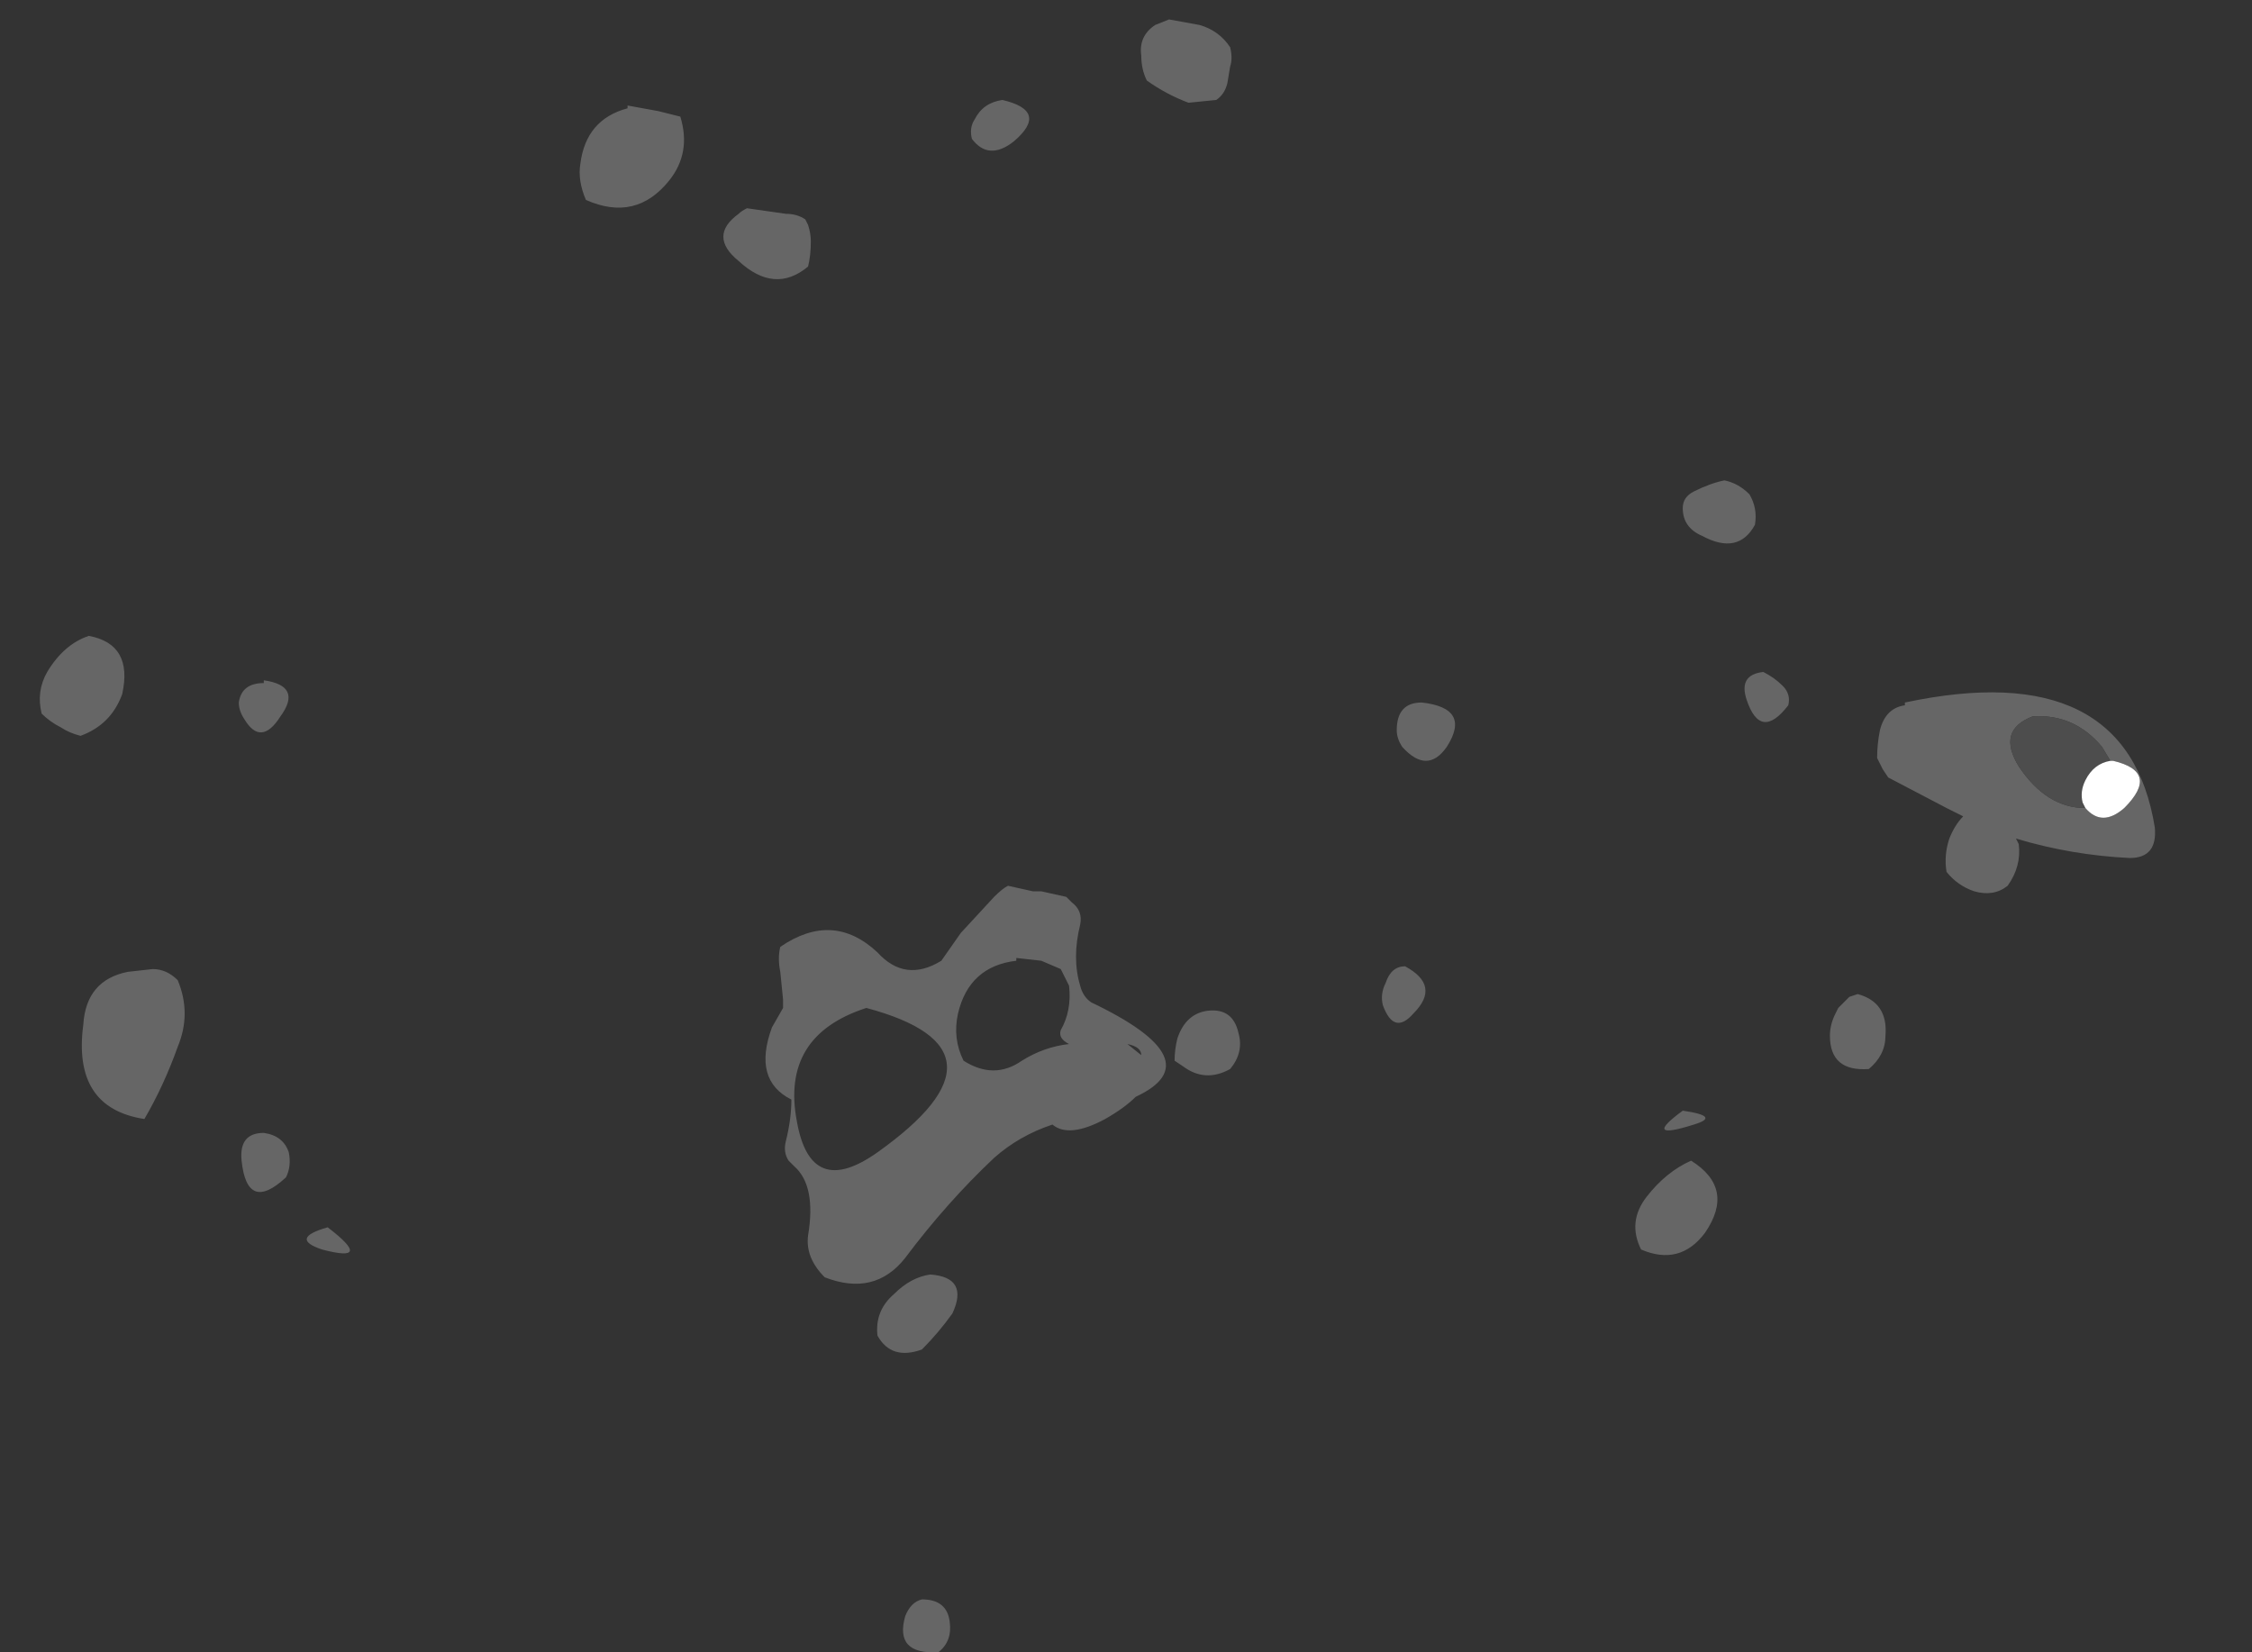 <?xml version="1.0" encoding="UTF-8" standalone="no"?>
<svg xmlns:ffdec="https://www.free-decompiler.com/flash" xmlns:xlink="http://www.w3.org/1999/xlink" ffdec:objectType="frame" height="208.25px" width="283.85px" xmlns="http://www.w3.org/2000/svg">
  <rect width="100%" height="100%" fill="#333333" stroke="none"/>
  <g transform="matrix(1.0, 0.0, 0.0, 1.0, 130.2, 127.4)">
    <use ffdec:characterId="175" height="29.4" transform="matrix(7.0, 0.0, 0.0, 7.0, -125.3, -124.95)" width="38.1" xlink:href="#shape0"/>
  </g>
  <defs>
    <g id="shape0" transform="matrix(1.0, 0.0, 0.0, 1.0, 17.9, 17.85)">
      <path d="M2.45 -17.85 L3.0 -17.75 Q3.35 -17.65 3.55 -17.35 3.6 -17.15 3.55 -17.0 L3.5 -16.7 Q3.45 -16.5 3.3 -16.4 L2.8 -16.35 Q2.4 -16.5 2.05 -16.75 1.95 -16.95 1.95 -17.2 1.9 -17.55 2.2 -17.75 L2.45 -17.85 M0.65 -0.45 L0.5 -0.75 0.15 -0.9 -0.3 -0.95 -0.3 -0.9 Q-1.15 -0.8 -1.35 0.05 -1.45 0.5 -1.25 0.9 -0.7 1.25 -0.2 0.9 0.2 0.65 0.65 0.6 0.45 0.5 0.5 0.35 0.7 0.0 0.65 -0.45 M0.6 -2.05 L0.7 -1.95 Q0.9 -1.8 0.85 -1.55 0.7 -0.95 0.85 -0.45 0.9 -0.25 1.05 -0.15 3.25 0.9 1.85 1.55 1.65 1.75 1.3 1.95 0.65 2.3 0.35 2.05 -0.25 2.25 -0.7 2.65 -1.55 3.45 -2.3 4.45 -2.85 5.15 -3.75 4.8 -4.1 4.45 -4.05 4.05 -3.9 3.15 -4.3 2.8 L-4.4 2.7 Q-4.5 2.55 -4.45 2.35 -4.35 1.95 -4.35 1.6 -5.05 1.25 -4.7 0.3 L-4.5 -0.05 -4.5 -0.2 -4.55 -0.7 Q-4.6 -0.95 -4.55 -1.15 -3.6 -1.8 -2.8 -1.05 -2.3 -0.5 -1.65 -0.9 L-1.3 -1.4 -0.7 -2.05 Q-0.55 -2.2 -0.45 -2.25 L0.0 -2.15 0.15 -2.15 0.6 -2.05 M6.35 -0.5 Q6.45 -0.8 6.7 -0.8 7.35 -0.45 6.85 0.05 6.5 0.45 6.3 -0.1 6.25 -0.3 6.35 -0.5 M7.45 -4.75 Q7.1 -4.25 6.65 -4.75 6.55 -4.9 6.55 -5.05 6.55 -5.55 7.0 -5.55 7.9 -5.45 7.45 -4.75 M12.9 -9.3 Q13.05 -9.05 13.0 -8.75 12.7 -8.2 12.05 -8.55 11.7 -8.7 11.7 -9.05 11.7 -9.25 11.9 -9.35 12.2 -9.5 12.45 -9.55 12.7 -9.5 12.9 -9.3 M15.4 -4.2 L15.3 -4.35 Q15.25 -4.45 15.2 -4.55 15.2 -4.8 15.25 -5.05 15.35 -5.45 15.7 -5.5 L15.7 -5.55 Q19.7 -6.4 20.2 -3.3 20.25 -2.75 19.75 -2.75 18.7 -2.8 17.7 -3.1 L17.75 -3.0 Q17.8 -2.6 17.55 -2.25 17.3 -2.05 16.95 -2.15 16.65 -2.25 16.45 -2.5 16.4 -2.8 16.5 -3.1 16.6 -3.35 16.75 -3.5 L16.45 -3.65 15.4 -4.2 M13.15 -6.1 Q13.35 -6.0 13.5 -5.85 13.65 -5.7 13.6 -5.5 13.1 -4.85 12.85 -5.6 12.7 -6.05 13.15 -6.1 M14.7 -0.25 L14.85 -0.3 Q15.4 -0.15 15.35 0.45 15.35 0.8 15.05 1.05 14.35 1.1 14.35 0.45 14.35 0.25 14.45 0.05 L14.5 -0.05 14.7 -0.25 M19.4 -4.5 L19.25 -4.75 Q18.75 -5.35 18.0 -5.3 17.35 -5.05 17.75 -4.4 18.25 -3.65 18.95 -3.65 19.25 -3.3 19.65 -3.65 20.3 -4.3 19.45 -4.5 L19.4 -4.5 M11.9 2.05 Q10.95 2.35 11.7 1.8 12.4 1.9 11.9 2.05 M12.1 4.0 Q11.65 4.6 10.95 4.3 10.7 3.8 11.05 3.35 11.4 2.9 11.85 2.7 12.65 3.2 12.1 4.0 M3.55 1.05 Q3.1 1.3 2.7 1.0 L2.55 0.9 Q2.55 0.7 2.6 0.5 2.75 0.05 3.15 0.0 3.6 -0.05 3.7 0.4 3.8 0.75 3.55 1.05 M1.7 0.6 L1.95 0.8 Q1.95 0.65 1.7 0.6 M-6.75 -16.2 L-6.35 -16.1 Q-6.15 -15.45 -6.55 -14.95 -7.15 -14.2 -8.05 -14.6 -8.2 -14.95 -8.15 -15.25 -8.05 -16.05 -7.3 -16.25 L-7.3 -16.3 -6.75 -16.2 M-4.45 -14.35 Q-4.25 -14.35 -4.1 -14.25 L-4.05 -14.15 Q-4.0 -14.0 -4.0 -13.85 -4.0 -13.6 -4.05 -13.4 -4.65 -12.9 -5.3 -13.5 -5.85 -13.95 -5.3 -14.35 -5.25 -14.4 -5.15 -14.45 L-4.45 -14.35 M-0.35 -15.65 Q-0.8 -15.3 -1.1 -15.7 -1.15 -15.9 -1.05 -16.05 -0.9 -16.35 -0.55 -16.4 0.3 -16.2 -0.35 -15.65 M-17.85 -5.35 Q-17.95 -5.75 -17.75 -6.1 -17.45 -6.6 -17.0 -6.75 -16.2 -6.6 -16.4 -5.7 -16.6 -5.15 -17.15 -4.95 -17.35 -5.0 -17.5 -5.1 -17.7 -5.2 -17.85 -5.35 M-13.85 -5.9 L-13.85 -5.95 Q-13.15 -5.85 -13.55 -5.3 -13.9 -4.75 -14.2 -5.25 -14.3 -5.4 -14.3 -5.55 -14.25 -5.9 -13.85 -5.9 M-15.4 -0.55 Q-15.15 0.05 -15.4 0.65 -15.65 1.35 -16.0 1.95 -17.3 1.75 -17.1 0.25 -17.05 -0.55 -16.3 -0.7 L-15.85 -0.75 Q-15.6 -0.75 -15.4 -0.55 M-1.45 5.45 Q-1.7 5.8 -2.0 6.1 -2.55 6.3 -2.8 5.85 -2.85 5.4 -2.5 5.1 -2.2 4.8 -1.85 4.75 -1.15 4.8 -1.45 5.45 M-4.25 2.0 Q-4.0 3.4 -2.8 2.55 -0.2 0.7 -3.0 -0.05 -4.55 0.45 -4.25 2.0 M-1.5 11.0 Q-1.45 11.35 -1.7 11.55 -2.5 11.6 -2.3 10.9 -2.2 10.65 -2.0 10.6 -1.55 10.6 -1.5 11.0 M-12.8 4.3 Q-13.4 4.1 -12.7 3.9 -11.85 4.55 -12.8 4.3 M-13.4 2.55 Q-13.35 2.8 -13.45 3.0 -14.15 3.65 -14.25 2.7 -14.3 2.2 -13.85 2.2 -13.5 2.25 -13.4 2.55" fill="#666666" fill-rule="evenodd" stroke="none"/>
      <path d="M18.95 -3.65 Q18.25 -3.65 17.75 -4.4 17.35 -5.05 18.0 -5.3 18.75 -5.35 19.25 -4.75 L19.4 -4.5 Q19.1 -4.45 18.95 -4.15 18.85 -3.95 18.9 -3.75 L18.95 -3.65" fill="#4d4d4d" fill-rule="evenodd" stroke="none"/>
      <path d="M19.4 -4.5 L19.45 -4.5 Q20.3 -4.3 19.65 -3.65 19.25 -3.3 18.95 -3.65 L18.9 -3.75 Q18.85 -3.95 18.95 -4.15 19.1 -4.45 19.4 -4.5" fill="#ffffff" fill-rule="evenodd" stroke="none"/>
    </g>
  </defs>
</svg>

